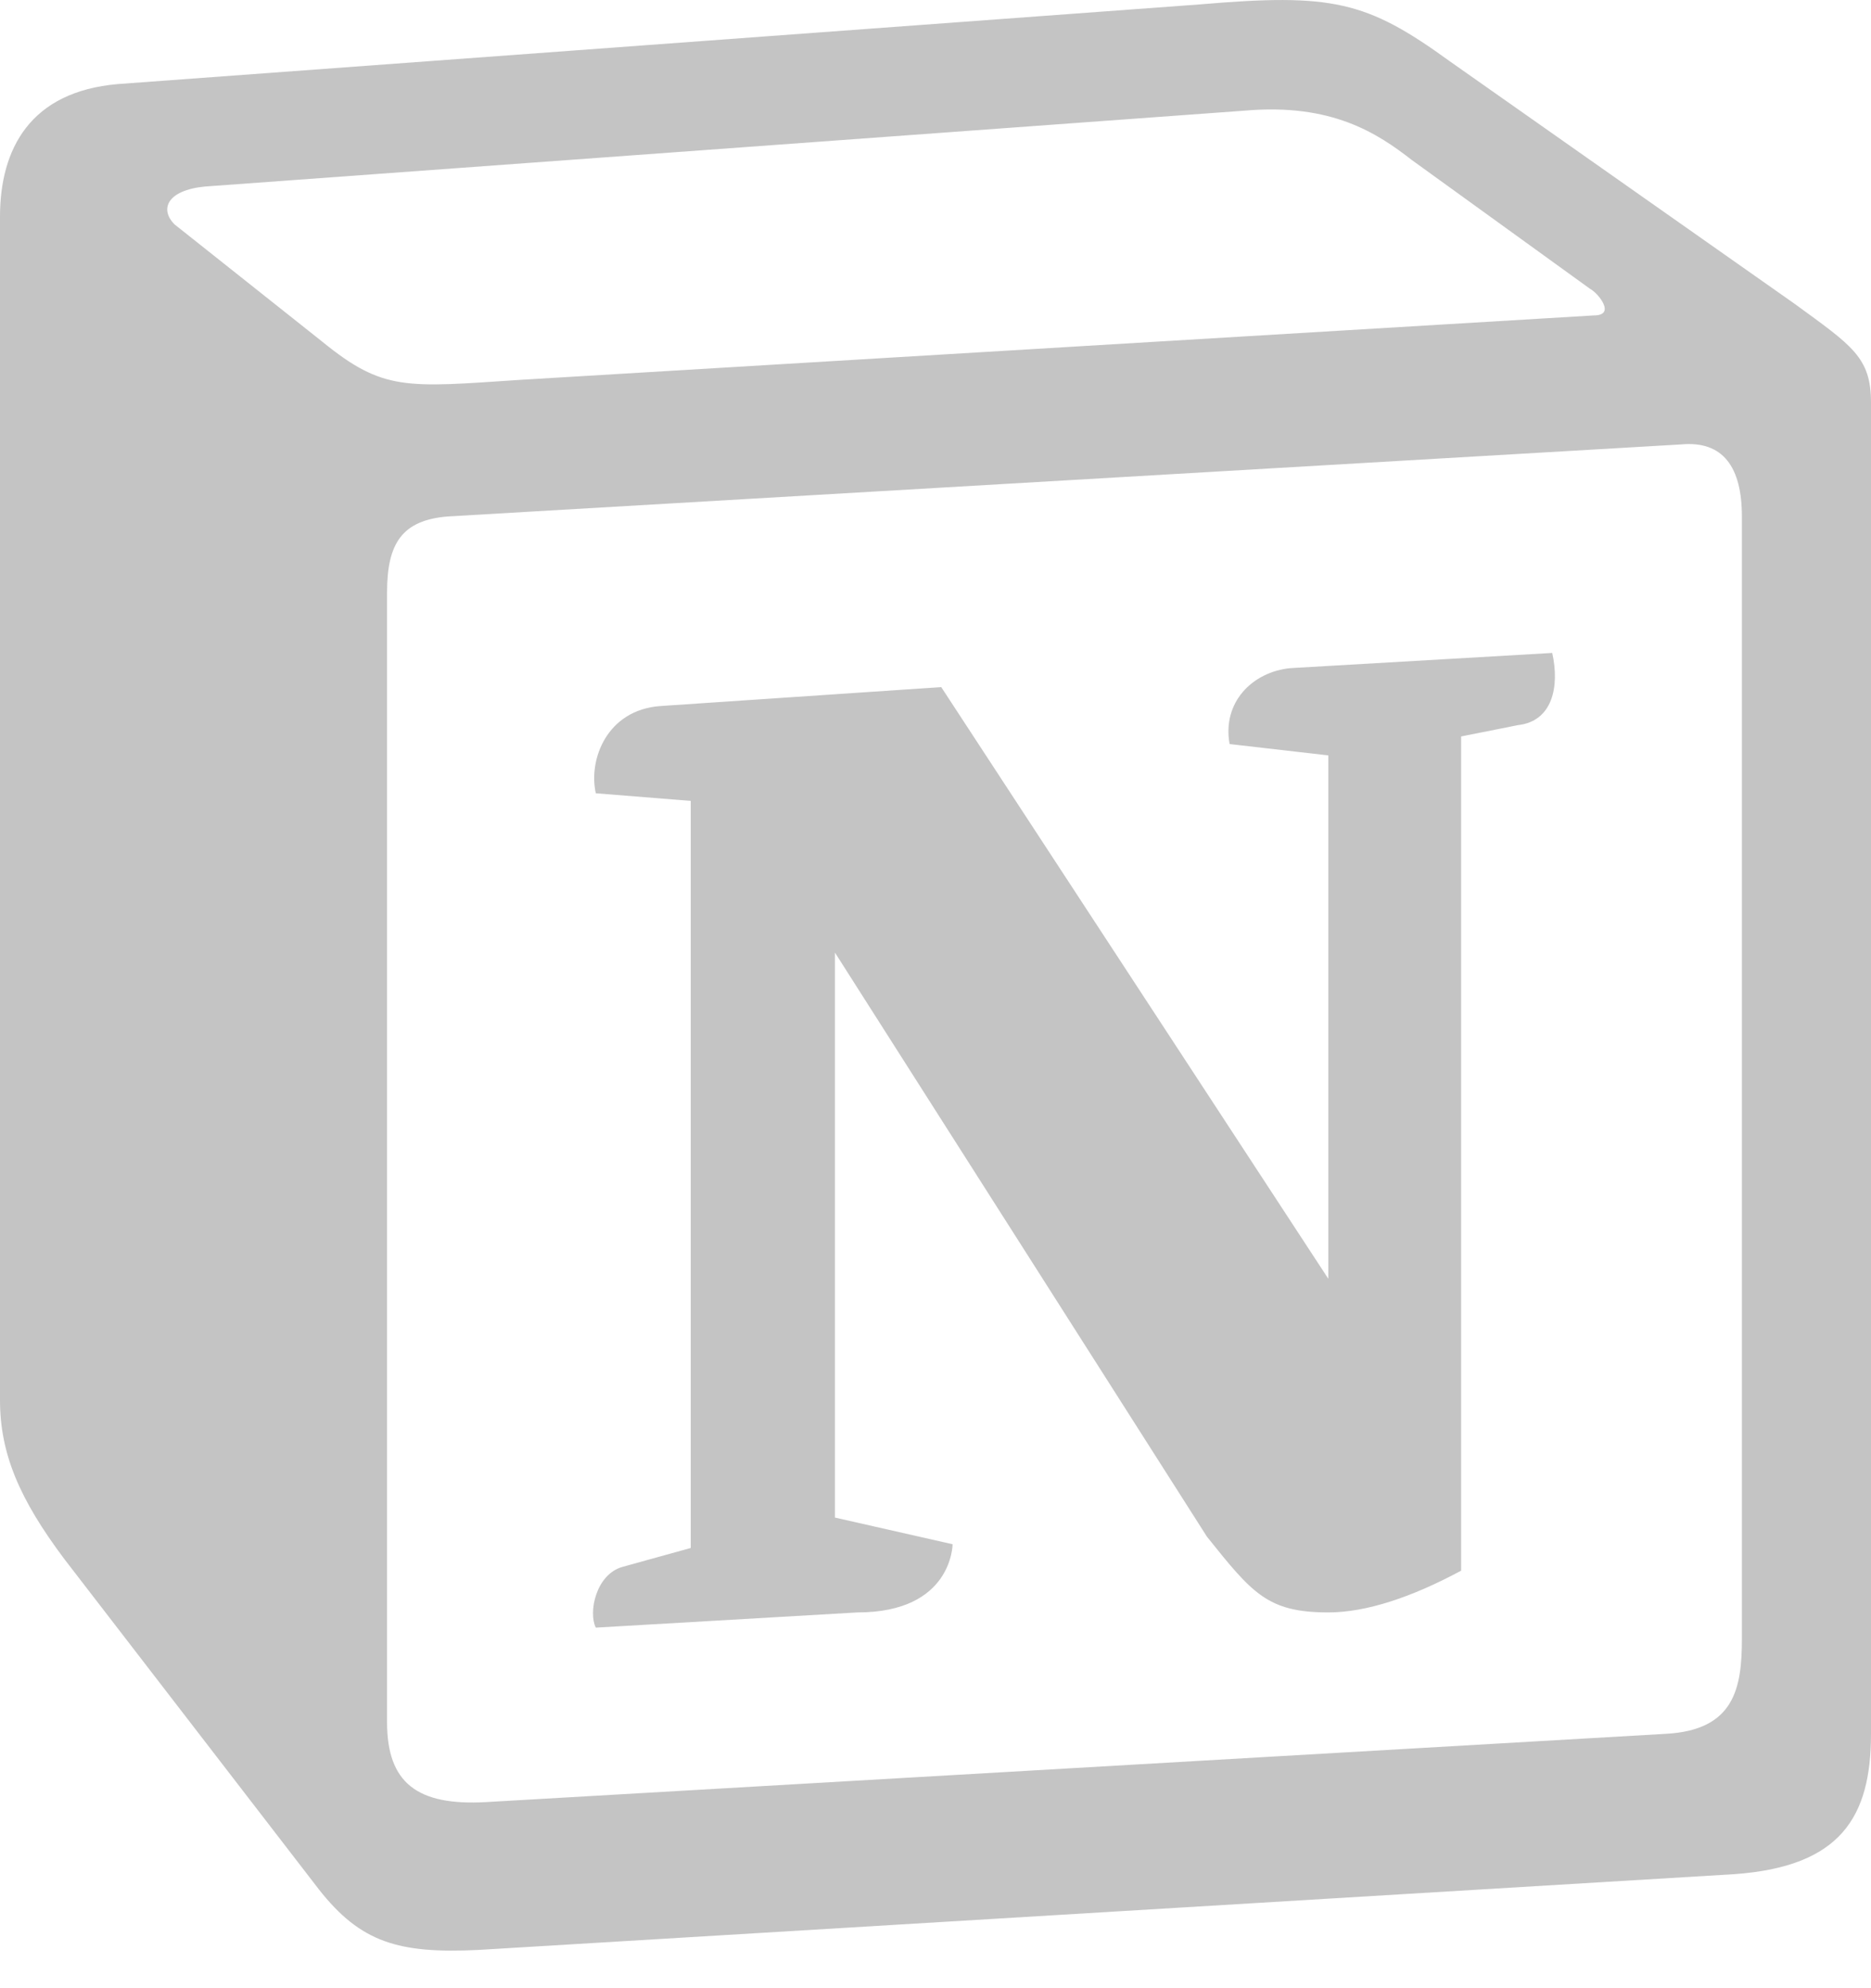 <svg width="16" height="17" viewBox="0 0 16 17" fill="none" xmlns="http://www.w3.org/2000/svg">
<path fill-rule="evenodd" clip-rule="evenodd" d="M2.759 2.924C3.278 3.346 3.472 3.313 4.447 3.248L13.63 2.697C13.825 2.697 13.663 2.503 13.598 2.47L12.073 1.368C11.781 1.141 11.391 0.881 10.645 0.946L1.752 1.595C1.428 1.627 1.363 1.789 1.493 1.919L2.759 2.924ZM3.31 5.064V14.727C3.31 15.247 3.57 15.441 4.154 15.409L14.247 14.825C14.831 14.793 14.896 14.436 14.896 14.014V4.416C14.896 3.994 14.735 3.767 14.377 3.8L3.829 4.416C3.44 4.448 3.31 4.643 3.31 5.064H3.31ZM13.274 5.583C13.339 5.875 13.274 6.167 12.982 6.2L12.495 6.297V13.43C12.073 13.657 11.684 13.787 11.359 13.787C10.84 13.787 10.71 13.625 10.321 13.139L7.14 8.145V12.976L8.146 13.204C8.146 13.204 8.146 13.787 7.334 13.787L5.095 13.917C5.03 13.787 5.095 13.463 5.322 13.398L5.907 13.236V6.848L5.095 6.783C5.03 6.491 5.192 6.07 5.647 6.037L8.049 5.875L11.359 10.934V6.459L10.515 6.362C10.45 6.005 10.71 5.745 11.034 5.713L13.274 5.583ZM1.006 0.719L10.256 0.038C11.392 -0.059 11.684 0.006 12.398 0.524L15.35 2.6C15.838 2.957 16 3.054 16 3.443V14.825C16 15.538 15.74 15.96 14.832 16.025L4.09 16.673C3.408 16.706 3.083 16.609 2.726 16.154L0.552 13.333C0.162 12.814 0 12.425 0 11.971V1.854C0 1.27 0.26 0.784 1.006 0.719Z" fill="#C4C4C4"/>
</svg>
